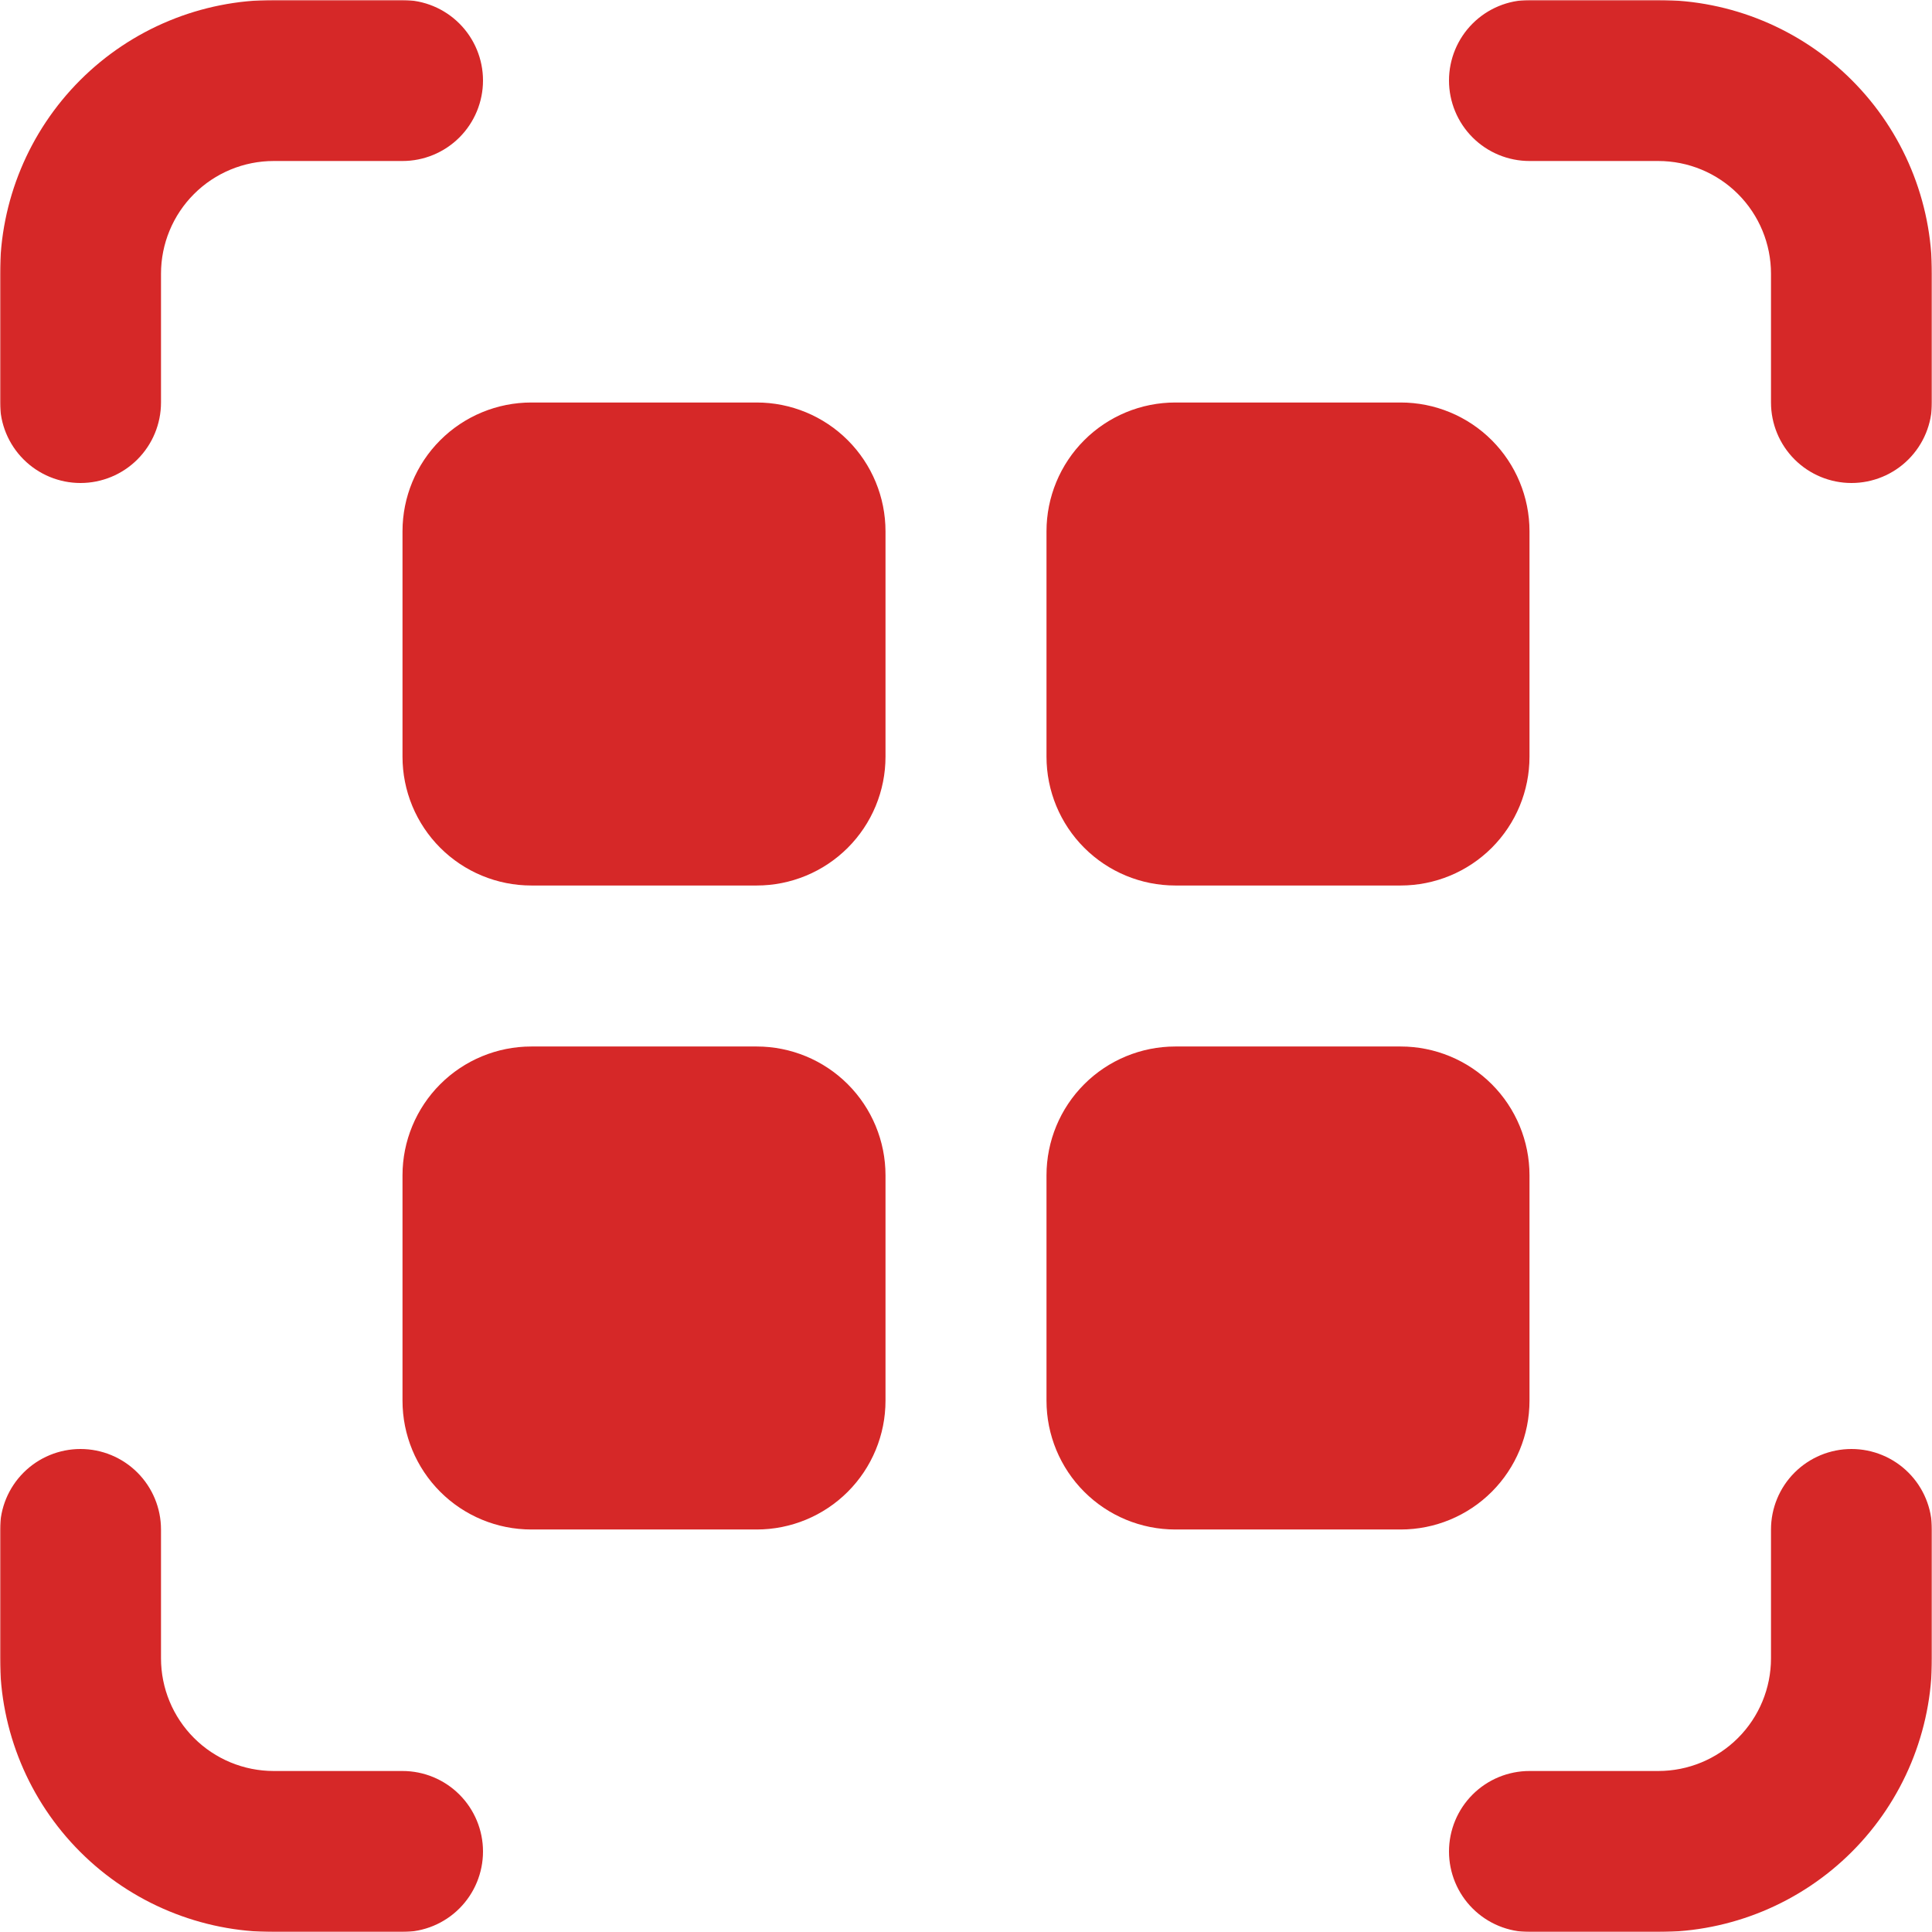 <svg width="800" height="800" viewBox="0 0 800 800" fill="none" xmlns="http://www.w3.org/2000/svg">
<mask id="mask0_150_7" style="mask-type:luminance" maskUnits="userSpaceOnUse" x="0" y="0" width="800" height="800">
<path d="M0 0H800V800H0V0Z" fill="white"/>
</mask>
<g mask="url(#mask0_150_7)">
<path d="M113.333 66.667C100.957 66.667 89.087 71.583 80.335 80.335C71.583 89.087 66.667 100.957 66.667 113.333V166.667C66.667 175.507 63.155 183.986 56.904 190.237C50.652 196.488 42.174 200 33.333 200C24.493 200 16.014 196.488 9.763 190.237C3.512 183.986 0 175.507 0 166.667V113.333C0 83.275 11.94 54.449 33.195 33.195C54.449 11.94 83.275 0 113.333 0L166.667 0C175.507 0 183.986 3.512 190.237 9.763C196.488 16.014 200 24.493 200 33.333C200 42.174 196.488 50.652 190.237 56.904C183.986 63.155 175.507 66.667 166.667 66.667H113.333ZM600 33.333C600 24.493 603.512 16.014 609.763 9.763C616.014 3.512 624.493 0 633.333 0L686.667 0C716.725 0 745.551 11.94 766.805 33.195C788.06 54.449 800 83.275 800 113.333V166.667C800 175.507 796.488 183.986 790.237 190.237C783.986 196.488 775.507 200 766.667 200C757.826 200 749.348 196.488 743.096 190.237C736.845 183.986 733.333 175.507 733.333 166.667V113.333C733.333 100.957 728.417 89.087 719.665 80.335C710.913 71.583 699.043 66.667 686.667 66.667H633.333C624.493 66.667 616.014 63.155 609.763 56.904C603.512 50.652 600 42.174 600 33.333ZM33.333 600C42.174 600 50.652 603.512 56.904 609.763C63.155 616.014 66.667 624.493 66.667 633.333V686.667C66.667 699.043 71.583 710.913 80.335 719.665C89.087 728.417 100.957 733.333 113.333 733.333H166.667C175.507 733.333 183.986 736.845 190.237 743.096C196.488 749.348 200 757.826 200 766.667C200 775.507 196.488 783.986 190.237 790.237C183.986 796.488 175.507 800 166.667 800H113.333C83.275 800 54.449 788.06 33.195 766.805C11.94 745.551 0 716.725 0 686.667L0 633.333C0 624.493 3.512 616.014 9.763 609.763C16.014 603.512 24.493 600 33.333 600ZM766.667 600C775.507 600 783.986 603.512 790.237 609.763C796.488 616.014 800 624.493 800 633.333V686.667C800 716.725 788.06 745.551 766.805 766.805C745.551 788.06 716.725 800 686.667 800H633.333C624.493 800 616.014 796.488 609.763 790.237C603.512 783.986 600 775.507 600 766.667C600 757.826 603.512 749.348 609.763 743.096C616.014 736.845 624.493 733.333 633.333 733.333H686.667C699.043 733.333 710.913 728.417 719.665 719.665C728.417 710.913 733.333 699.043 733.333 686.667V633.333C733.333 624.493 736.845 616.014 743.096 609.763C749.348 603.512 757.826 600 766.667 600ZM313.333 166.667H220C205.855 166.667 192.29 172.286 182.288 182.288C172.286 192.29 166.667 205.855 166.667 220V313.333C166.667 320.337 168.046 327.272 170.726 333.743C173.407 340.214 177.335 346.093 182.288 351.046C187.24 355.998 193.12 359.927 199.59 362.607C206.061 365.287 212.996 366.667 220 366.667H313.333C320.337 366.667 327.272 365.287 333.743 362.607C340.214 359.927 346.093 355.998 351.046 351.046C355.998 346.093 359.927 340.214 362.607 333.743C365.287 327.272 366.667 320.337 366.667 313.333V220C366.667 205.855 361.048 192.29 351.046 182.288C341.044 172.286 327.478 166.667 313.333 166.667ZM220 433.333H313.333C327.478 433.333 341.044 438.952 351.046 448.954C361.048 458.956 366.667 472.522 366.667 486.667V580C366.667 594.145 361.048 607.71 351.046 617.712C341.044 627.714 327.478 633.333 313.333 633.333H220C205.855 633.333 192.29 627.714 182.288 617.712C172.286 607.71 166.667 594.145 166.667 580V486.667C166.667 472.522 172.286 458.956 182.288 448.954C192.29 438.952 205.855 433.333 220 433.333ZM580 166.667H486.667C472.522 166.667 458.956 172.286 448.954 182.288C438.952 192.29 433.333 205.855 433.333 220V313.333C433.333 327.478 438.952 341.044 448.954 351.046C458.956 361.048 472.522 366.667 486.667 366.667H580C594.145 366.667 607.71 361.048 617.712 351.046C627.714 341.044 633.333 327.478 633.333 313.333V220C633.333 205.855 627.714 192.29 617.712 182.288C607.71 172.286 594.145 166.667 580 166.667ZM486.667 433.333H580C594.145 433.333 607.71 438.952 617.712 448.954C627.714 458.956 633.333 472.522 633.333 486.667V580C633.333 594.145 627.714 607.71 617.712 617.712C607.71 627.714 594.145 633.333 580 633.333H486.667C472.522 633.333 458.956 627.714 448.954 617.712C438.952 607.71 433.333 594.145 433.333 580V486.667C433.333 472.522 438.952 458.956 448.954 448.954C458.956 438.952 472.522 433.333 486.667 433.333Z" fill="#D62828"/>
</g>
</svg>
